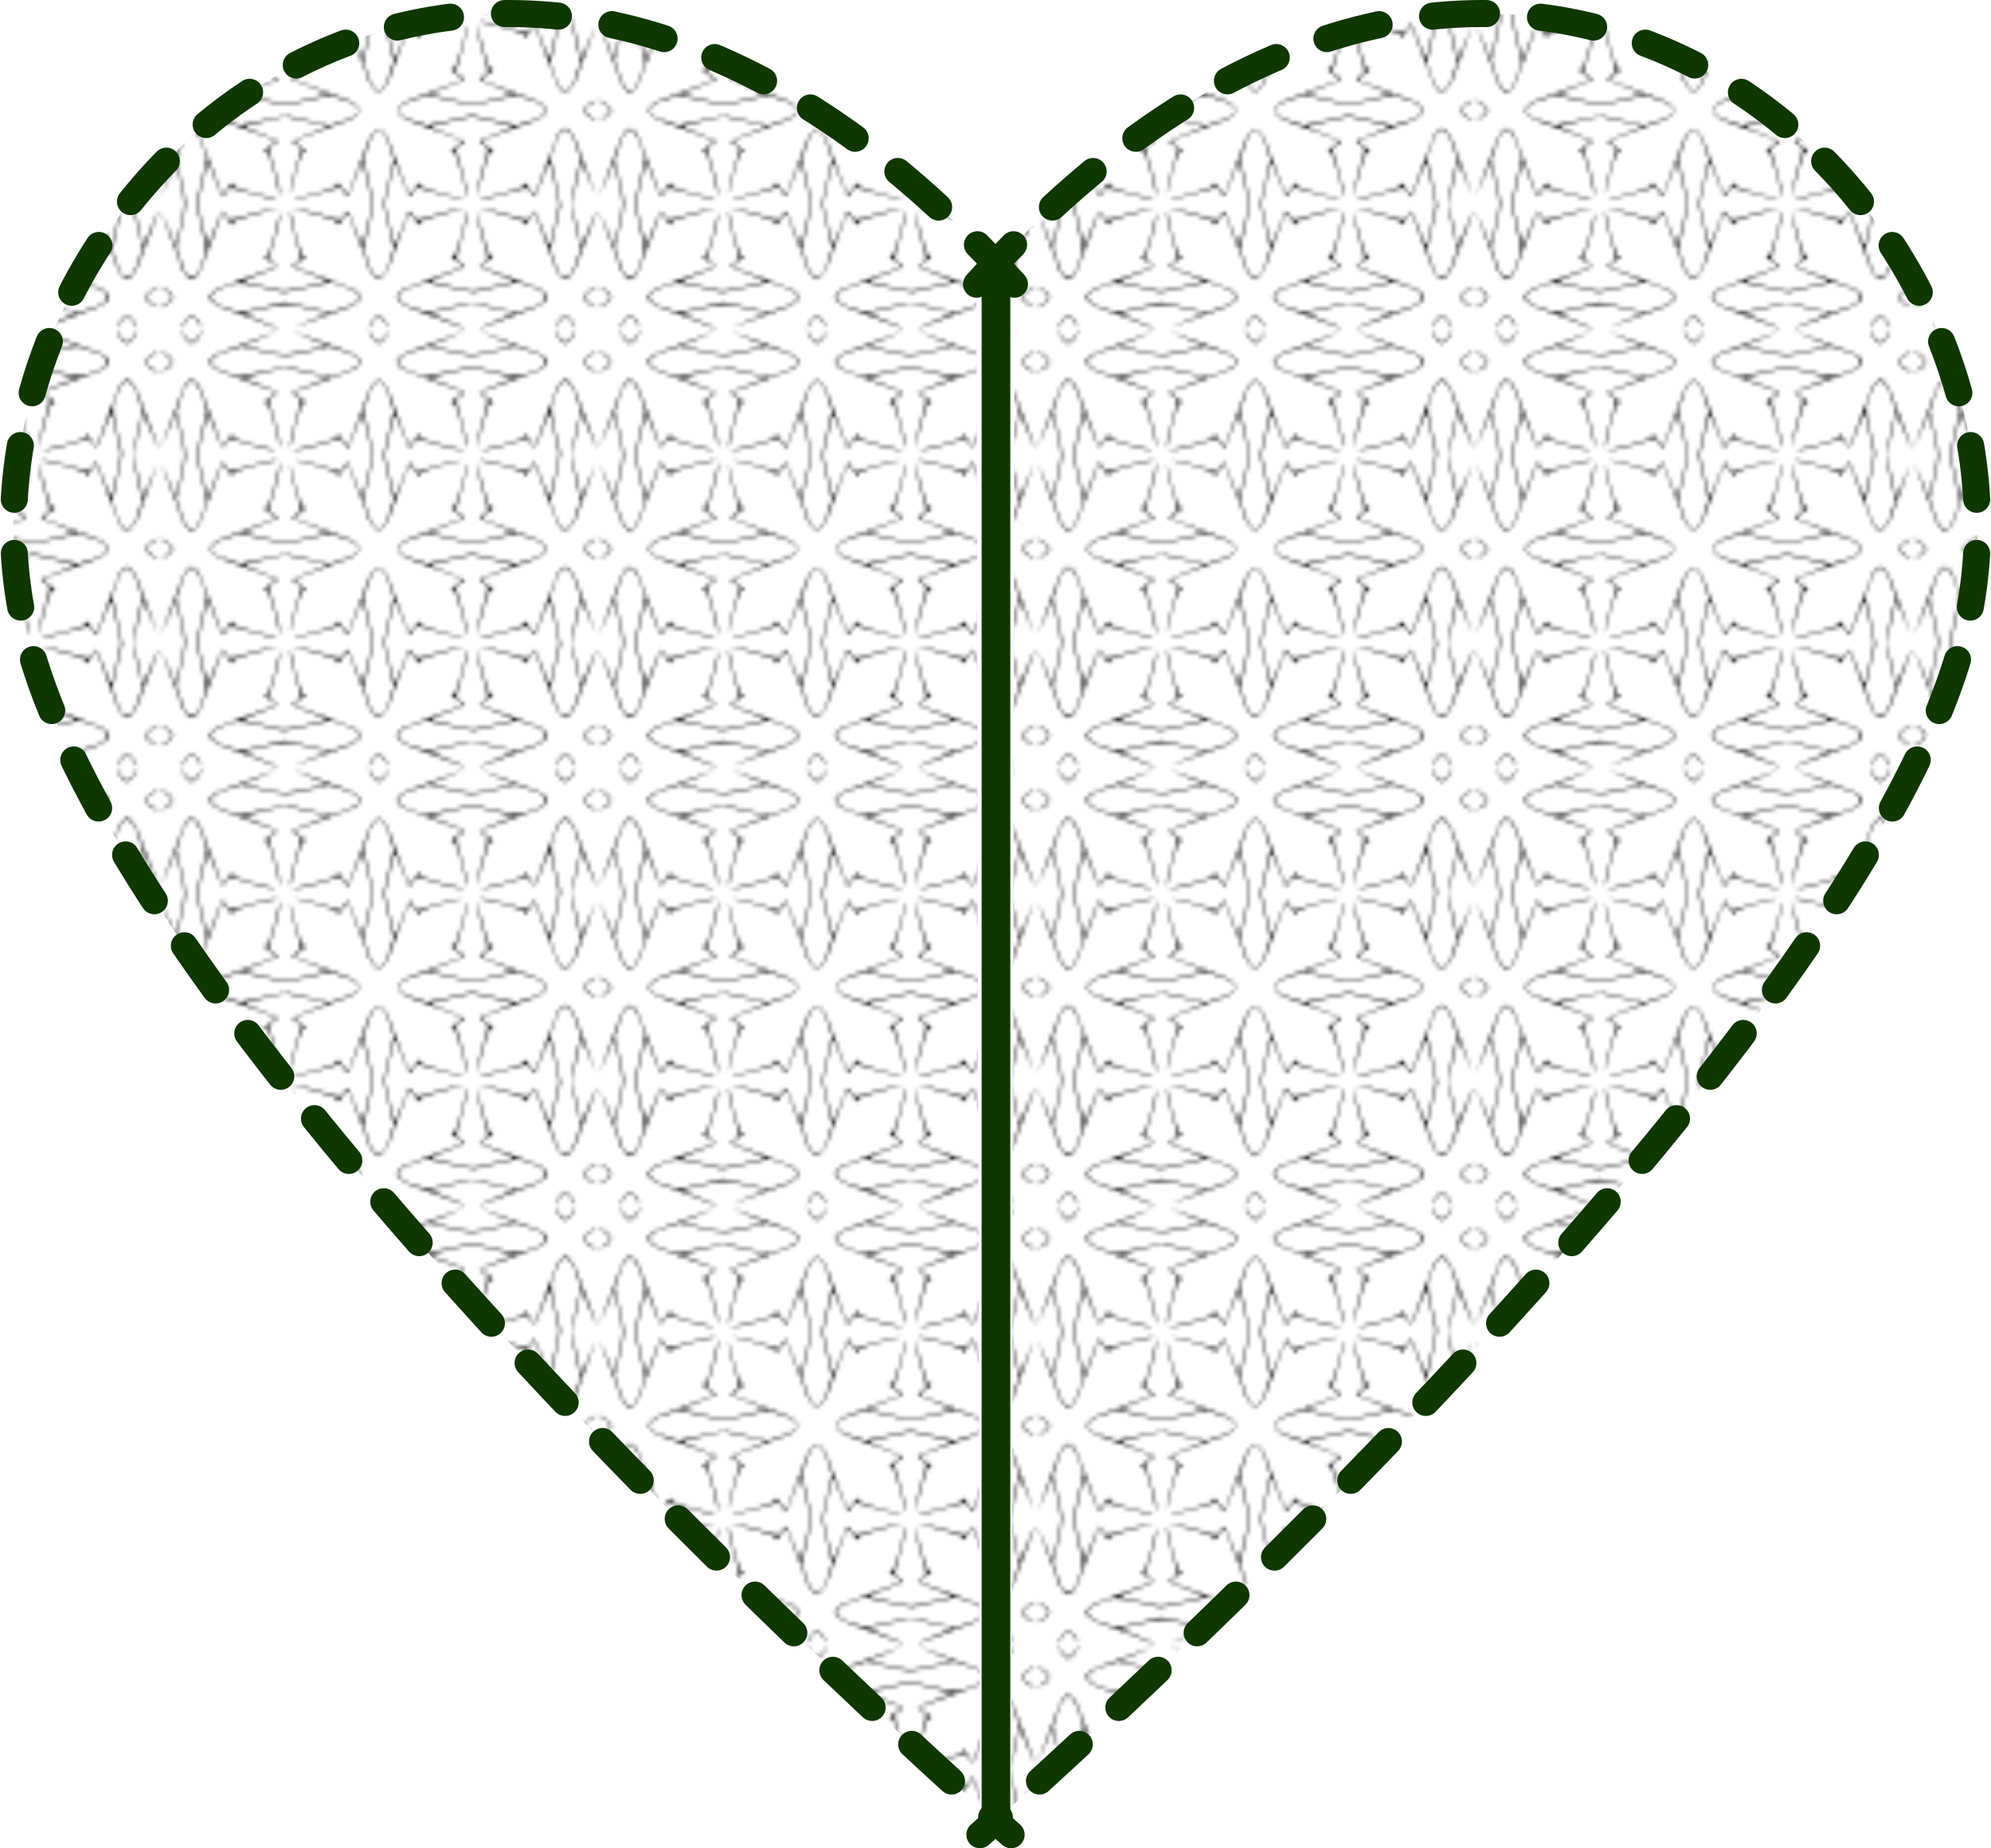 <?xml version="1.0" encoding="UTF-8" standalone="no"?>
<!-- Created with Inkscape (http://www.inkscape.org/) -->
<svg xmlns:dc="http://purl.org/dc/elements/1.1/" xmlns:cc="http://creativecommons.org/ns#" xmlns:rdf="http://www.w3.org/1999/02/22-rdf-syntax-ns#" xmlns:svg="http://www.w3.org/2000/svg" xmlns="http://www.w3.org/2000/svg" xmlns:sodipodi="http://sodipodi.sourceforge.net/DTD/sodipodi-0.dtd" xmlns:inkscape="http://www.inkscape.org/namespaces/inkscape" width="603.559" height="560.172" id="svg5980" version="1.1" inkscape:version="0.47pre4 " sodipodi:docname="New document 16">
  <defs id="defs5982">
    <inkscape:perspective sodipodi:type="inkscape:persp3d" inkscape:vp_x="0 : 526.18109 : 1" inkscape:vp_y="0 : 1000 : 0" inkscape:vp_z="744.09448 : 526.18109 : 1" inkscape:persp3d-origin="372.04724 : 350.78739 : 1" id="perspective5988"/>
    <inkscape:perspective id="perspective5998" inkscape:persp3d-origin="0.5 : 0.33333333 : 1" inkscape:vp_z="1 : 0.5 : 1" inkscape:vp_y="0 : 1000 : 0" inkscape:vp_x="0 : 0.5 : 1" sodipodi:type="inkscape:persp3d"/>
    <pattern patternUnits="userSpaceOnUse" width="110.528" height="110.506" patternTransform="matrix(1.197, 0, 0, 1.197, -828.622, 854.888)" id="pattern5922">
      <path id="path5920" d="m 5.356,110.406 c -0.027,-0.496 0.914,-2.067 1.622,-2.708 0.966,-0.874 2.125,-0.317 3.031,1.459 0.378,0.742 0.613,1.349 0.521,1.349 -0.092,0 -0.464,-0.582 -0.827,-1.294 -1.107,-2.169 -2.457,-2.088 -3.676,0.22 -0.361,0.683 -0.662,1.122 -0.67,0.975 z m 23.635,-0.066 c -0.235,-0.235 -12.332,-4.881 -13.103,-5.033 -0.872,-0.172 -3.194,-1.739 -3.41,-2.302 -0.281,-0.732 0.785,-2.041 2.136,-2.623 0.685,-0.295 3.874,-1.504 7.087,-2.686 3.213,-1.183 6.283,-2.321 6.822,-2.531 l 0.979,-0.381 -1.612,-1.146 c -2.003,-1.424 -2.018,-1.439 -1.329,-1.378 0.376,0.033 0.729,-0.397 1.054,-1.285 0.922,-2.52 1.812,-5.678 2.259,-8.013 0.258,-1.348 0.46,-1.905 0.477,-1.315 0.035,1.18 -0.991,5.27 -2.165,8.629 -0.445,1.275 -0.809,2.404 -0.807,2.51 0.001,0.106 0.527,0.55 1.169,0.986 0.641,0.437 1.166,0.908 1.166,1.046 0,0.138 -1.953,0.98 -4.34,1.87 -2.387,0.89 -4.34,1.715 -4.34,1.832 0,0.117 1.558,0.542 3.463,0.943 1.905,0.402 4.254,0.939 5.22,1.194 1.676,0.442 2.002,0.408 7.053,-0.74 2.913,-0.662 5.296,-1.309 5.296,-1.437 0,-0.128 -1.953,-0.952 -4.34,-1.83 -2.387,-0.878 -4.34,-1.72 -4.34,-1.872 0,-0.151 0.263,-0.428 0.584,-0.615 1.921,-1.118 1.9,-0.95 0.624,-5.078 -1.169,-3.783 -2.055,-7.893 -1.764,-8.184 0.085,-0.085 0.332,0.899 0.549,2.186 0.217,1.287 0.881,3.888 1.475,5.781 0.852,2.712 1.204,3.43 1.665,3.391 0.709,-0.061 0.699,-0.051 -1.31,1.378 -1.581,1.124 -1.596,1.151 -0.799,1.451 0.447,0.168 3.742,1.393 7.323,2.723 3.581,1.33 6.919,2.628 7.418,2.885 1.033,0.531 1.732,1.628 1.471,2.307 -0.216,0.564 -2.538,2.131 -3.411,2.303 -0.351,0.069 -3.56,1.262 -7.131,2.651 -3.571,1.389 -6.548,2.471 -6.616,2.403 -0.067,-0.067 1.949,-0.924 4.481,-1.903 l 4.603,-1.781 -4.498,-1.092 c -2.474,-0.6 -5.174,-1.122 -6,-1.159 -1.634,-0.073 -11.195,2.058 -10.774,2.402 0.142,0.116 2.098,0.929 4.348,1.808 2.249,0.879 4.09,1.659 4.09,1.733 0,0.191 -0.523,0.17 -0.722,-0.03 z m -2.476,-5.32 4.981,-1.174 2.531,0.515 c 1.392,0.283 3.988,0.881 5.769,1.328 l 3.239,0.813 1.769,-0.701 c 0.973,-0.386 2.041,-0.755 2.372,-0.821 0.909,-0.18 2.811,-1.433 3.026,-1.994 0.471,-1.228 -0.654,-2.044 -4.807,-3.483 l -2.18,-0.755 -5.94,1.376 c -3.267,0.757 -6.042,1.315 -6.167,1.24 -0.125,-0.075 -2.673,-0.689 -5.663,-1.364 -6.015,-1.358 -5.911,-1.364 -10.462,0.551 -1.94,0.817 -2.592,1.978 -1.642,2.928 0.656,0.656 2.684,1.825 2.684,1.547 0,-0.084 0.864,0.212 1.92,0.658 2.148,0.907 1.767,0.936 8.57,-0.667 z m 26.24,5.285 c -0.008,-0.525 1.392,-2.509 2.066,-2.928 0.447,-0.278 0.758,-0.178 1.451,0.469 0.485,0.453 1.095,1.274 1.355,1.825 0.268,0.566 0.29,0.723 0.052,0.363 -0.232,-0.351 -0.827,-1.103 -1.321,-1.669 -1.078,-1.236 -1.694,-1.019 -2.851,1.005 -0.41,0.717 -0.748,1.138 -0.751,0.935 z m 17.305,-2.419 c -3.608,-1.405 -6.763,-2.602 -7.011,-2.659 -0.756,-0.174 -2.977,-1.734 -3.164,-2.223 -0.261,-0.679 0.438,-1.776 1.471,-2.307 0.5,-0.257 3.838,-1.555 7.418,-2.885 3.581,-1.33 6.876,-2.555 7.323,-2.723 0.797,-0.299 0.782,-0.326 -0.799,-1.451 -2.009,-1.429 -2.019,-1.439 -1.31,-1.378 0.46,0.04 0.813,-0.679 1.665,-3.391 0.594,-1.892 1.258,-4.494 1.475,-5.781 0.217,-1.287 0.464,-2.271 0.549,-2.186 0.291,0.291 -0.595,4.401 -1.764,8.184 -1.276,4.127 -1.296,3.96 0.624,5.078 0.321,0.187 0.584,0.464 0.584,0.615 0,0.151 -1.953,0.993 -4.34,1.872 -2.387,0.878 -4.34,1.698 -4.34,1.821 0,0.123 2.394,0.767 5.32,1.431 5.051,1.145 5.408,1.183 7.053,0.749 0.953,-0.251 3.292,-0.786 5.196,-1.187 1.905,-0.402 3.463,-0.826 3.463,-0.943 0,-0.117 -1.953,-0.941 -4.34,-1.832 -2.387,-0.89 -4.34,-1.746 -4.34,-1.902 0,-0.156 0.263,-0.436 0.584,-0.623 1.924,-1.119 1.907,-0.884 0.411,-5.741 -0.755,-2.452 -1.433,-5.21 -1.507,-6.128 l -0.134,-1.669 0.309,1.673 c 0.17,0.92 0.885,3.549 1.59,5.842 1.033,3.362 1.396,4.16 1.873,4.119 0.717,-0.061 0.709,-0.052 -1.303,1.378 l -1.612,1.146 0.979,0.381 c 0.539,0.209 3.608,1.348 6.822,2.531 3.213,1.183 6.403,2.391 7.087,2.686 1.351,0.582 2.417,1.891 2.136,2.623 -0.216,0.563 -2.538,2.13 -3.41,2.302 -0.491,0.097 -11.209,4.169 -13.408,5.094 -0.23,0.097 -0.417,0.098 -0.417,0.004 0,-0.094 1.84,-0.89 4.09,-1.769 3.872,-1.513 5.156,-2.137 4.394,-2.137 -0.181,0 -2.574,-0.524 -5.317,-1.164 l -4.987,-1.164 -5.35,1.194 c -2.943,0.657 -5.39,1.232 -5.438,1.28 -0.048,0.047 1.942,0.871 4.424,1.831 2.481,0.96 4.512,1.809 4.512,1.887 0,0.256 -0.433,0.104 -7.061,-2.478 z m 3.86,-2.913 c 5.533,-1.248 4.545,-1.292 12.243,0.553 l 4.201,1.007 1.808,-0.716 c 0.994,-0.394 2.08,-0.77 2.411,-0.836 1.257,-0.249 2.902,-1.535 2.897,-2.264 -0.01,-1.366 -0.831,-1.921 -4.74,-3.206 l -2.242,-0.736 -5.437,1.228 c -2.99,0.675 -5.532,1.285 -5.649,1.354 -0.116,0.07 -2.887,-0.49 -6.157,-1.244 l -5.946,-1.37 -2.189,0.759 c -4.288,1.486 -5.401,2.336 -4.722,3.605 0.286,0.534 3.034,2.287 3.034,1.935 0,-0.091 0.864,0.197 1.92,0.64 1.185,0.497 2.239,0.73 2.754,0.61 0.459,-0.107 3.075,-0.7 5.814,-1.318 z m 26.577,4.184 c 0.906,-1.776 2.065,-2.334 3.031,-1.459 0.708,0.641 1.649,2.212 1.622,2.708 -0.008,0.147 -0.31,-0.292 -0.67,-0.975 -1.219,-2.308 -2.569,-2.389 -3.676,-0.22 -0.363,0.712 -0.735,1.294 -0.827,1.294 -0.092,0 0.143,-0.607 0.521,-1.349 z M 1.075,104.479 c 2.308,-1.219 2.389,-2.569 0.22,-3.676 C 0.582,100.44 0,100.068 0,99.976 c 0,-0.092 0.607,0.143 1.349,0.521 1.776,0.906 2.334,2.065 1.459,3.031 -0.641,0.708 -2.212,1.649 -2.708,1.622 -0.147,-0.008 0.292,-0.31 0.975,-0.67 z m 107.929,0.07 c -1.613,-0.986 -1.995,-1.609 -1.565,-2.553 0.315,-0.69 3.067,-2.504 3.067,-2.02 0,0.092 -0.582,0.464 -1.294,0.827 -2.169,1.107 -2.088,2.457 0.22,3.676 0.683,0.361 1.091,0.662 0.908,0.669 -0.184,0.007 -0.785,-0.262 -1.335,-0.599 z M 6.345,96.768 C 5.793,96.006 5.331,95.292 5.317,95.182 5.162,93.932 4.635,92.421 2.513,87.148 1.148,83.758 0.082,80.933 0.144,80.872 c 0.061,-0.061 0.918,1.865 1.904,4.282 l 1.792,4.394 1.102,-4.461 C 5.548,82.634 6.047,79.875 6.052,78.957 6.056,78.039 5.56,75.279 4.949,72.824 l -1.111,-4.464 -1.797,4.391 c -0.988,2.415 -1.846,4.341 -1.907,4.281 -0.061,-0.06 1.003,-2.882 2.363,-6.27 1.36,-3.388 2.551,-6.594 2.645,-7.125 0.2,-1.124 1.692,-3.496 2.359,-3.752 0.679,-0.261 1.776,0.438 2.307,1.471 0.257,0.5 1.555,3.838 2.885,7.418 1.33,3.581 2.555,6.876 2.723,7.323 0.299,0.797 0.326,0.782 1.451,-0.799 1.429,-2.009 1.439,-2.019 1.378,-1.31 -0.04,0.46 0.679,0.813 3.391,1.665 1.892,0.594 4.494,1.258 5.781,1.475 1.287,0.217 2.271,0.464 2.186,0.549 -0.291,0.291 -4.401,-0.595 -8.184,-1.764 -4.127,-1.276 -3.96,-1.296 -5.078,0.624 -0.187,0.321 -0.464,0.584 -0.615,0.584 -0.151,0 -0.993,-1.953 -1.872,-4.34 -0.878,-2.387 -1.698,-4.34 -1.822,-4.34 -0.124,0 -0.76,2.364 -1.413,5.253 l -1.188,5.253 1.205,5.264 c 0.663,2.895 1.285,5.264 1.383,5.264 0.098,0 0.906,-1.953 1.797,-4.34 0.89,-2.387 1.746,-4.34 1.902,-4.34 0.156,0 0.436,0.263 0.623,0.584 1.119,1.924 0.884,1.907 5.741,0.411 2.452,-0.755 5.21,-1.433 6.128,-1.507 l 1.669,-0.134 -1.673,0.309 c -0.92,0.17 -3.549,0.885 -5.842,1.59 -3.362,1.033 -4.16,1.396 -4.119,1.873 0.061,0.717 0.052,0.709 -1.378,-1.303 l -1.146,-1.612 -0.381,0.979 c -0.209,0.539 -1.348,3.608 -2.531,6.822 -2.815,7.649 -3.082,8.24 -3.998,8.84 -1.126,0.738 -1.355,0.656 -2.466,-0.877 z m 2.788,0.217 c 0.501,-0.501 1.463,-2.832 2.204,-5.342 0.352,-1.191 0.252,-1.947 -0.928,-7.011 l -1.323,-5.676 1.338,-5.823 1.338,-5.823 -0.759,-2.189 C 9.562,60.958 8.748,59.833 7.519,60.305 6.884,60.548 5.681,62.491 5.481,63.596 5.396,64.065 5.031,65.198 4.671,66.112 l -0.655,1.662 1.186,4.757 c 0.652,2.616 1.197,5.433 1.209,6.259 0.013,0.826 -0.515,3.702 -1.173,6.39 l -1.196,4.887 0.638,1.68 c 0.351,0.924 0.71,2.073 0.797,2.553 0.087,0.48 0.48,1.393 0.873,2.029 0.782,1.266 1.907,1.531 2.783,0.656 z M 53.768,96.789 c -0.56,-0.774 -1.03,-1.497 -1.045,-1.607 -0.092,-0.72 -0.476,-1.791 -2.407,-6.71 -1.189,-3.03 -2.265,-5.847 -2.391,-6.26 -0.329,-1.079 -0.673,-0.943 -1.889,0.751 -0.593,0.826 -1.112,1.502 -1.152,1.502 -0.04,0 -0.052,-0.256 -0.027,-0.569 0.036,-0.448 -0.842,-0.842 -4.123,-1.85 -2.293,-0.705 -4.922,-1.42 -5.842,-1.59 l -1.673,-0.309 1.669,0.134 c 0.918,0.074 3.691,0.756 6.162,1.517 4.948,1.524 4.399,1.569 5.876,-0.485 0.256,-0.356 0.553,-0.56 0.66,-0.453 0.107,0.107 0.87,1.976 1.695,4.153 0.826,2.177 1.616,4.075 1.757,4.217 0.292,0.294 2.495,-8.745 2.505,-10.277 0.008,-1.213 -2.164,-10.513 -2.455,-10.513 -0.113,0 -0.938,1.953 -1.833,4.34 -0.895,2.387 -1.752,4.34 -1.905,4.34 -0.153,0 -0.283,-0.113 -0.29,-0.25 -0.007,-0.138 -0.358,-0.673 -0.781,-1.19 l -0.769,-0.939 -4.311,1.313 c -2.371,0.722 -5.137,1.398 -6.147,1.502 -1.188,0.122 -1.541,0.09 -1.002,-0.09 0.459,-0.153 1.285,-0.301 1.836,-0.329 0.551,-0.028 2.804,-0.613 5.008,-1.3 3.141,-0.979 3.996,-1.372 3.96,-1.819 -0.025,-0.313 -0.013,-0.57 0.027,-0.57 0.04,0 0.559,0.676 1.152,1.502 1.046,1.456 1.705,1.894 1.705,1.131 0,-0.204 1.064,-3.021 2.365,-6.26 1.301,-3.239 2.426,-6.189 2.5,-6.557 0.226,-1.119 1.972,-3.339 2.625,-3.339 0.754,0 2.578,2.183 2.706,3.237 0.051,0.423 1.158,3.419 2.46,6.658 1.302,3.239 2.367,6.056 2.367,6.26 0,0.762 0.659,0.325 1.705,-1.131 0.593,-0.826 1.112,-1.502 1.152,-1.502 0.04,0 0.052,0.256 0.027,0.57 -0.036,0.447 0.819,0.84 3.96,1.819 2.203,0.687 4.457,1.272 5.008,1.3 0.551,0.028 1.377,0.176 1.836,0.329 0.54,0.18 0.186,0.212 -1.002,0.09 -1.01,-0.104 -3.776,-0.78 -6.147,-1.502 l -4.311,-1.313 -0.769,0.939 c -0.423,0.517 -0.774,1.052 -0.781,1.19 -0.007,0.138 -0.137,0.25 -0.29,0.25 -0.153,0 -1.01,-1.953 -1.905,-4.34 -0.895,-2.387 -1.719,-4.34 -1.831,-4.34 -0.112,0 -0.738,2.364 -1.392,5.253 l -1.188,5.253 1.203,5.254 c 0.662,2.89 1.311,5.146 1.442,5.013 0.132,-0.132 0.915,-2.022 1.74,-4.2 0.826,-2.177 1.589,-4.046 1.695,-4.153 0.107,-0.107 0.404,0.097 0.66,0.453 1.478,2.054 0.929,2.008 5.876,0.485 2.471,-0.761 5.244,-1.444 6.162,-1.517 l 1.669,-0.134 -1.673,0.309 c -0.92,0.17 -3.549,0.885 -5.842,1.59 -3.281,1.008 -4.159,1.403 -4.123,1.85 0.025,0.313 0.013,0.569 -0.027,0.569 -0.04,0 -0.559,-0.676 -1.152,-1.502 -1.216,-1.694 -1.56,-1.83 -1.889,-0.751 -0.126,0.413 -1.201,3.23 -2.39,6.26 -1.188,3.03 -2.202,5.855 -2.253,6.278 -0.113,0.936 -1.886,3.197 -2.62,3.342 -0.313,0.062 -0.949,-0.473 -1.55,-1.302 z m 3.301,-0.773 c 0.389,-0.629 0.668,-1.27 0.62,-1.423 -0.048,-0.153 0.255,-1.188 0.674,-2.3 l 0.762,-2.021 -1.316,-5.669 -1.316,-5.669 1.308,-5.664 1.308,-5.664 -0.743,-1.99 c -0.409,-1.095 -0.762,-2.248 -0.785,-2.564 -0.059,-0.805 -1.762,-2.957 -2.34,-2.957 -0.527,0 -2.102,2.19 -2.302,3.201 -0.07,0.351 -0.449,1.452 -0.843,2.448 l -0.717,1.81 1.234,5.034 c 0.679,2.769 1.231,5.635 1.227,6.37 -0.004,0.734 -0.56,3.609 -1.235,6.388 l -1.228,5.052 0.83,2.042 c 0.456,1.123 0.761,2.042 0.678,2.042 -0.28,0 0.895,2.031 1.56,2.696 0.823,0.823 1.616,0.472 2.625,-1.161 z m 44.371,1.379 c -0.465,-0.431 -1.091,-1.45 -1.391,-2.266 -1.447,-3.927 -4.549,-12.275 -4.885,-13.146 l -0.378,-0.979 -1.146,1.612 c -1.43,2.012 -1.439,2.02 -1.378,1.303 0.04,-0.477 -0.758,-0.84 -4.119,-1.873 -2.293,-0.705 -4.922,-1.42 -5.842,-1.59 l -1.673,-0.309 1.669,0.134 c 0.918,0.074 3.676,0.752 6.128,1.507 4.858,1.496 4.622,1.513 5.741,-0.411 0.187,-0.321 0.467,-0.584 0.623,-0.584 0.156,0 1.011,1.953 1.902,4.34 0.89,2.387 1.715,4.34 1.832,4.34 0.117,0 0.542,-1.558 0.943,-3.463 0.402,-1.905 0.936,-4.243 1.187,-5.196 0.434,-1.645 0.396,-2.002 -0.749,-7.053 -0.663,-2.926 -1.307,-5.32 -1.431,-5.32 -0.123,0 -0.943,1.953 -1.821,4.34 -0.878,2.387 -1.72,4.34 -1.872,4.34 -0.151,0 -0.428,-0.263 -0.615,-0.584 -1.118,-1.921 -0.95,-1.9 -5.078,-0.624 -3.783,1.169 -7.893,2.055 -8.184,1.764 -0.085,-0.085 0.899,-0.332 2.186,-0.549 1.287,-0.217 3.888,-0.881 5.781,-1.475 2.712,-0.852 3.43,-1.204 3.391,-1.665 -0.061,-0.709 -0.051,-0.699 1.378,1.31 1.124,1.581 1.151,1.596 1.451,0.799 0.168,-0.447 1.393,-3.742 2.723,-7.323 1.33,-3.581 2.628,-6.919 2.885,-7.418 0.531,-1.033 1.628,-1.732 2.307,-1.471 0.564,0.216 2.131,2.538 2.303,3.411 0.069,0.351 1.262,3.56 2.651,7.131 1.389,3.571 2.471,6.548 2.403,6.616 -0.067,0.067 -0.912,-1.918 -1.876,-4.411 -0.965,-2.493 -1.793,-4.494 -1.84,-4.446 -0.047,0.048 -0.623,2.495 -1.28,5.438 l -1.194,5.35 1.164,4.987 c 0.64,2.743 1.164,5.135 1.164,5.317 0,0.762 0.624,-0.522 2.137,-4.394 0.879,-2.249 1.675,-4.09 1.769,-4.09 0.094,0 0.093,0.188 -0.004,0.417 -0.958,2.277 -4.999,12.925 -5.099,13.438 -0.188,0.96 -1.913,3.318 -2.511,3.433 -0.279,0.054 -0.887,-0.255 -1.352,-0.685 z m 2.712,-1.059 c 0.391,-0.632 0.764,-1.421 0.83,-1.753 0.066,-0.332 0.441,-1.415 0.835,-2.408 l 0.715,-1.804 -1.229,-5.04 c -0.676,-2.772 -1.217,-5.716 -1.203,-6.542 0.014,-0.826 0.555,-3.727 1.201,-6.445 l 1.175,-4.943 -0.687,-1.734 c -0.378,-0.954 -0.741,-2.006 -0.807,-2.337 -0.18,-0.909 -1.433,-2.811 -1.994,-3.026 -1.229,-0.472 -2.043,0.653 -3.486,4.816 l -0.759,2.189 1.37,5.946 c 0.754,3.27 1.313,6.041 1.244,6.157 -0.07,0.116 -0.679,2.658 -1.354,5.649 l -1.228,5.437 0.736,2.242 c 0.848,2.581 1.58,4.139 2.111,4.49 0.866,0.573 1.834,0.23 2.529,-0.894 z M 30.097,76.313 c -0.063,-1.227 -1.576,-6.998 -2.39,-9.115 -0.395,-1.028 -0.801,-1.579 -1.14,-1.55 -0.29,0.025 -0.527,0.013 -0.527,-0.027 0,-0.04 0.676,-0.559 1.502,-1.152 1.694,-1.216 1.83,-1.56 0.751,-1.889 -0.413,-0.126 -3.23,-1.201 -6.26,-2.39 -3.03,-1.188 -5.855,-2.202 -6.278,-2.253 -1.054,-0.127 -3.237,-1.952 -3.237,-2.706 0,-0.654 2.22,-2.399 3.339,-2.625 0.367,-0.074 3.147,-1.106 6.176,-2.293 3.03,-1.187 5.847,-2.262 6.26,-2.388 1.079,-0.329 0.943,-0.673 -0.751,-1.889 -0.826,-0.593 -1.502,-1.112 -1.502,-1.152 0,-0.04 0.237,-0.052 0.527,-0.027 0.339,0.03 0.745,-0.521 1.14,-1.55 0.682,-1.774 2.226,-7.532 2.437,-9.087 l 0.136,-1.002 0.049,1.002 c 0.054,1.109 -1.252,6.259 -2.361,9.308 -0.792,2.178 -0.904,1.867 1.223,3.398 0.356,0.256 0.56,0.553 0.453,0.66 -0.107,0.107 -1.976,0.87 -4.153,1.695 -2.177,0.826 -4.075,1.616 -4.217,1.757 -0.331,0.329 8.881,2.514 10.481,2.487 1.671,-0.029 10.718,-2.175 10.4,-2.467 -0.142,-0.13 -2.136,-0.945 -4.431,-1.81 -2.295,-0.865 -4.239,-1.637 -4.32,-1.715 -0.081,-0.078 0.145,-0.351 0.501,-0.608 2.053,-1.477 2.002,-0.945 0.545,-5.71 -0.728,-2.379 -1.411,-5.152 -1.518,-6.162 -0.157,-1.486 -0.073,-1.295 0.439,1.002 1.112,4.982 2.485,8.853 3.122,8.801 0.31,-0.025 0.563,-0.013 0.563,0.027 0,0.04 -0.676,0.559 -1.502,1.152 -1.456,1.046 -1.894,1.705 -1.131,1.705 0.204,0 3.021,1.064 6.26,2.365 3.239,1.301 6.189,2.426 6.557,2.5 1.119,0.226 3.339,1.972 3.339,2.626 0,0.754 -2.183,2.578 -3.237,2.706 -0.423,0.051 -3.419,1.158 -6.658,2.46 -3.239,1.302 -6.056,2.367 -6.26,2.367 -0.762,0 -0.325,0.659 1.131,1.705 0.826,0.593 1.502,1.112 1.502,1.152 0,0.04 -0.254,0.052 -0.563,0.027 -0.636,-0.052 -2.009,3.819 -3.122,8.801 -0.513,2.296 -0.597,2.487 -0.439,1.002 0.107,-1.01 0.788,-3.776 1.513,-6.147 l 1.319,-4.311 -0.939,-0.769 c -0.517,-0.423 -1.052,-0.774 -1.19,-0.781 -0.138,-0.007 -0.25,-0.137 -0.25,-0.29 0,-0.153 1.953,-1.01 4.34,-1.905 2.387,-0.895 4.34,-1.746 4.34,-1.892 0,-0.146 -0.121,-0.265 -0.269,-0.265 -0.148,0 -2.506,-0.508 -5.239,-1.13 l -4.97,-1.13 -5.268,1.206 c -2.897,0.663 -5.159,1.314 -5.027,1.445 0.132,0.132 2.022,0.915 4.2,1.74 2.177,0.826 4.046,1.589 4.153,1.695 0.107,0.107 -0.097,0.404 -0.453,0.66 -2.103,1.514 -2.006,1.152 -1.055,3.906 1.283,3.715 2.297,7.937 2.145,8.926 -0.131,0.851 -0.136,0.849 -0.185,-0.099 z M 26.017,57.782 c 5.355,-1.243 5.737,-1.288 7.425,-0.874 0.979,0.24 3.523,0.837 5.654,1.325 l 3.874,0.888 1.801,-0.716 c 0.991,-0.394 2.135,-0.754 2.543,-0.802 0.96,-0.112 3.098,-1.742 3.098,-2.363 0,-0.527 -2.19,-2.102 -3.201,-2.302 -0.351,-0.069 -1.424,-0.438 -2.384,-0.818 l -1.746,-0.692 -4.931,1.195 c -2.712,0.657 -5.607,1.2 -6.433,1.206 -0.826,0.006 -3.776,-0.543 -6.555,-1.221 l -5.052,-1.232 -2.042,0.83 c -1.123,0.456 -2.042,0.761 -2.042,0.678 0,-0.28 -2.031,0.895 -2.696,1.56 -0.507,0.507 -0.58,0.802 -0.32,1.288 0.375,0.701 2.62,2.199 2.89,1.929 0.095,-0.095 1.026,0.182 2.069,0.616 1.043,0.433 2.011,0.794 2.15,0.802 0.139,0.008 2.794,-0.576 5.899,-1.297 z M 77.287,75.535 c -0.115,-0.872 -0.768,-3.464 -1.452,-5.759 -0.985,-3.304 -1.363,-4.164 -1.815,-4.127 -0.314,0.025 -0.571,0.013 -0.571,-0.027 0,-0.04 0.676,-0.559 1.502,-1.152 1.456,-1.046 1.894,-1.705 1.131,-1.705 -0.204,0 -3.021,-1.065 -6.26,-2.367 -3.239,-1.302 -6.235,-2.409 -6.658,-2.46 -1.054,-0.127 -3.237,-1.952 -3.237,-2.706 0,-0.654 2.219,-2.399 3.339,-2.626 0.367,-0.074 3.318,-1.199 6.557,-2.5 3.239,-1.301 6.056,-2.365 6.26,-2.365 0.762,0 0.325,-0.659 -1.131,-1.705 -0.826,-0.593 -1.502,-1.112 -1.502,-1.152 0,-0.04 0.256,-0.052 0.57,-0.027 0.447,0.036 0.84,-0.819 1.819,-3.96 0.687,-2.203 1.272,-4.457 1.3,-5.008 0.028,-0.551 0.176,-1.377 0.329,-1.836 0.18,-0.54 0.212,-0.186 0.09,1.002 -0.104,1.01 -0.78,3.776 -1.502,6.147 l -1.313,4.311 0.939,0.769 c 0.517,0.423 1.052,0.774 1.19,0.781 0.138,0.007 0.25,0.137 0.25,0.29 0,0.153 -1.953,1.01 -4.34,1.905 -2.387,0.895 -4.34,1.72 -4.34,1.833 0,0.291 9.3,2.463 10.513,2.455 1.532,-0.01 10.571,-2.213 10.277,-2.505 -0.142,-0.141 -2.039,-0.932 -4.217,-1.757 -2.177,-0.826 -4.046,-1.589 -4.153,-1.695 -0.107,-0.107 0.097,-0.404 0.453,-0.66 2.054,-1.478 2.008,-0.929 0.485,-5.876 -0.761,-2.471 -1.444,-5.244 -1.517,-6.162 l -0.134,-1.669 0.309,1.673 c 0.17,0.92 0.885,3.549 1.59,5.842 1.008,3.281 1.403,4.159 1.85,4.123 0.313,-0.025 0.569,-0.013 0.569,0.027 0,0.04 -0.676,0.559 -1.502,1.152 -1.694,1.216 -1.83,1.56 -0.751,1.889 0.413,0.126 3.23,1.201 6.26,2.388 3.03,1.187 5.809,2.219 6.176,2.293 1.119,0.226 3.339,1.972 3.339,2.625 0,0.754 -2.183,2.578 -3.237,2.706 -0.423,0.051 -3.248,1.065 -6.278,2.253 -3.03,1.188 -5.847,2.264 -6.26,2.39 -1.079,0.329 -0.943,0.673 0.751,1.889 0.826,0.593 1.502,1.112 1.502,1.152 0,0.04 -0.256,0.052 -0.569,0.027 -0.448,-0.036 -0.842,0.842 -1.85,4.123 -0.705,2.293 -1.42,4.922 -1.59,5.842 l -0.309,1.673 0.134,-1.669 c 0.074,-0.918 0.756,-3.691 1.517,-6.162 1.524,-4.948 1.569,-4.399 -0.485,-5.876 -0.356,-0.256 -0.56,-0.553 -0.453,-0.66 0.107,-0.107 1.976,-0.87 4.153,-1.695 2.177,-0.826 4.067,-1.609 4.2,-1.74 0.132,-0.132 -2.124,-0.78 -5.013,-1.442 l -5.254,-1.203 -5.253,1.188 c -2.889,0.653 -5.253,1.28 -5.253,1.392 0,0.112 1.953,0.936 4.34,1.831 2.387,0.895 4.34,1.752 4.34,1.905 0,0.153 -0.113,0.283 -0.25,0.29 -0.138,0.007 -0.673,0.358 -1.19,0.781 l -0.939,0.769 1.313,4.311 c 1.198,3.934 1.993,7.816 1.6,7.816 -0.087,0 -0.252,-0.714 -0.366,-1.586 z m -3.989,-17.743 5.636,-1.3 5.669,1.316 5.669,1.316 2.021,-0.762 c 1.111,-0.419 2.146,-0.722 2.3,-0.674 0.447,0.14 2.535,-1.267 2.905,-1.957 0.26,-0.486 0.187,-0.781 -0.32,-1.288 -0.665,-0.665 -2.696,-1.84 -2.696,-1.56 0,0.084 -0.919,-0.221 -2.042,-0.678 l -2.042,-0.83 -5.052,1.228 c -2.779,0.676 -5.653,1.232 -6.388,1.235 -0.734,0.004 -3.601,-0.548 -6.37,-1.227 l -5.034,-1.234 -1.81,0.717 c -0.995,0.394 -2.097,0.774 -2.448,0.843 -1.011,0.2 -3.201,1.775 -3.201,2.302 0,0.62 2.138,2.251 3.098,2.363 0.408,0.048 1.493,0.394 2.411,0.769 0.918,0.376 1.757,0.691 1.865,0.701 0.108,0.01 2.732,-0.567 5.831,-1.282 z M 0.472,57.678 C 0.824,57.446 1.575,56.852 2.141,56.357 3.377,55.279 3.16,54.664 1.136,53.506 0.42,53.096 -0.001,52.758 0.201,52.755 c 0.525,-0.008 2.509,1.392 2.928,2.066 0.278,0.447 0.178,0.758 -0.469,1.451 -0.453,0.485 -1.274,1.095 -1.825,1.355 -0.566,0.268 -0.723,0.29 -0.363,0.052 z M 109.338,57.47 c -1.641,-1.014 -2.366,-1.997 -1.958,-2.653 0.417,-0.671 2.402,-2.069 2.925,-2.062 0.202,0.003 -0.219,0.341 -0.935,0.751 -2.023,1.158 -2.24,1.773 -1.005,2.851 0.567,0.494 1.318,1.078 1.669,1.297 0.351,0.219 0.564,0.406 0.472,0.416 -0.092,0.01 -0.618,-0.26 -1.169,-0.6 z M 6.345,49.361 C 5.793,48.599 5.331,47.885 5.317,47.775 5.168,46.573 4.636,45.056 2.508,39.763 1.141,36.365 0.073,33.535 0.134,33.474 c 0.06,-0.061 0.919,1.866 1.907,4.281 l 1.797,4.391 1.111,-4.464 C 5.56,35.227 6.056,32.467 6.052,31.549 6.048,30.631 5.548,27.873 4.942,25.419 l -1.102,-4.461 -1.792,4.394 c -0.985,2.417 -1.842,4.344 -1.904,4.282 -0.062,-0.062 1.002,-2.886 2.363,-6.276 1.361,-3.39 2.55,-6.598 2.641,-7.129 0.193,-1.119 1.683,-3.494 2.352,-3.751 0.732,-0.281 2.041,0.785 2.623,2.136 0.295,0.685 1.504,3.874 2.686,7.087 1.183,3.213 2.321,6.283 2.531,6.822 l 0.381,0.979 1.146,-1.612 c 1.424,-2.003 1.439,-2.018 1.378,-1.329 -0.033,0.376 0.397,0.729 1.285,1.054 2.52,0.922 5.678,1.812 8.013,2.259 1.348,0.258 1.905,0.46 1.315,0.477 -1.18,0.035 -5.27,-0.991 -8.629,-2.165 -1.275,-0.445 -2.404,-0.809 -2.51,-0.807 -0.106,0.001 -0.55,0.527 -0.986,1.168 -0.437,0.641 -0.908,1.166 -1.046,1.166 -0.138,0 -0.98,-1.953 -1.87,-4.34 -0.89,-2.387 -1.699,-4.34 -1.797,-4.34 -0.098,0 -0.72,2.369 -1.383,5.264 l -1.205,5.264 1.188,5.253 c 0.653,2.889 1.289,5.253 1.413,5.253 0.124,0 0.944,-1.953 1.822,-4.34 0.878,-2.387 1.72,-4.34 1.872,-4.34 0.151,0 0.428,0.263 0.615,0.584 1.118,1.921 0.95,1.9 5.078,0.624 3.783,-1.169 7.893,-2.055 8.184,-1.764 0.085,0.085 -0.899,0.332 -2.186,0.549 -1.287,0.217 -3.888,0.881 -5.781,1.475 -2.712,0.852 -3.43,1.204 -3.391,1.665 0.061,0.709 0.051,0.699 -1.378,-1.31 -1.124,-1.581 -1.151,-1.596 -1.451,-0.799 -0.168,0.447 -1.393,3.742 -2.723,7.323 -2.766,7.447 -3.112,8.198 -3.995,8.67 -1.021,0.546 -1.289,0.428 -2.353,-1.042 z m 2.522,0.718 c 0.242,0 1.367,-2.47 2.137,-4.693 l 0.759,-2.189 -1.338,-5.823 -1.338,-5.823 1.326,-5.676 1.326,-5.676 -0.563,-1.836 C 9.697,13.539 8.398,11.967 7.024,13.341 c -0.678,0.678 -1.821,2.684 -1.529,2.684 0.093,0 -0.193,1.001 -0.637,2.224 l -0.807,2.224 1.192,4.871 c 0.656,2.679 1.182,5.547 1.169,6.373 -0.013,0.826 -0.555,3.636 -1.205,6.243 l -1.182,4.741 0.823,2.187 c 0.453,1.203 0.745,2.187 0.65,2.187 -0.3,0 0.853,2.01 1.557,2.714 0.372,0.372 0.902,0.589 1.178,0.483 0.276,-0.106 0.562,-0.193 0.635,-0.193 z m 44.901,-0.697 c -0.56,-0.774 -1.03,-1.497 -1.045,-1.607 -0.093,-0.733 -0.501,-1.837 -2.614,-7.091 -1.303,-3.239 -2.369,-6.056 -2.369,-6.26 0,-0.762 -0.659,-0.325 -1.705,1.131 -0.593,0.826 -1.112,1.502 -1.152,1.502 -0.04,0 -0.052,-0.254 -0.027,-0.563 0.052,-0.636 -3.819,-2.009 -8.801,-3.122 -2.296,-0.513 -2.487,-0.597 -1.002,-0.439 1.01,0.107 3.776,0.788 6.147,1.513 l 4.311,1.319 0.769,-0.939 c 0.423,-0.517 0.774,-1.052 0.781,-1.19 0.007,-0.138 0.137,-0.25 0.29,-0.25 0.153,0 1.01,1.953 1.905,4.34 0.895,2.387 1.72,4.34 1.833,4.34 0.291,0 2.463,-9.3 2.455,-10.513 -0.01,-1.532 -2.213,-10.571 -2.505,-10.277 -0.141,0.142 -0.932,2.039 -1.757,4.217 -0.826,2.177 -1.589,4.046 -1.695,4.153 -0.107,0.107 -0.404,-0.097 -0.66,-0.453 -1.531,-2.127 -1.22,-2.015 -3.398,-1.223 -3.05,1.109 -8.199,2.415 -9.308,2.361 l -1.002,-0.049 1.002,-0.136 c 1.556,-0.211 7.313,-1.755 9.087,-2.437 1.028,-0.395 1.579,-0.801 1.55,-1.14 -0.025,-0.29 -0.013,-0.527 0.027,-0.527 0.04,0 0.559,0.676 1.152,1.502 1.216,1.694 1.56,1.83 1.889,0.751 0.126,-0.413 1.201,-3.23 2.388,-6.26 1.187,-3.03 2.219,-5.809 2.293,-6.176 0.226,-1.119 1.972,-3.339 2.625,-3.339 0.754,0 2.578,2.183 2.706,3.237 0.051,0.423 1.065,3.248 2.253,6.278 1.188,3.03 2.264,5.847 2.39,6.26 0.329,1.079 0.673,0.943 1.889,-0.751 0.593,-0.826 1.112,-1.502 1.152,-1.502 0.04,0 0.052,0.237 0.027,0.527 -0.03,0.339 0.521,0.745 1.55,1.14 1.774,0.682 7.532,2.226 9.087,2.437 l 1.002,0.136 -1.002,0.049 c -1.109,0.054 -6.259,-1.252 -9.308,-2.361 -2.178,-0.792 -1.867,-0.904 -3.398,1.223 -0.256,0.356 -0.553,0.56 -0.66,0.453 -0.107,-0.107 -0.87,-1.976 -1.695,-4.153 -0.826,-2.177 -1.609,-4.067 -1.74,-4.2 -0.132,-0.132 -0.78,2.124 -1.442,5.013 l -1.203,5.254 1.188,5.253 c 0.653,2.889 1.28,5.253 1.392,5.253 0.112,0 0.936,-1.953 1.831,-4.34 0.895,-2.387 1.752,-4.34 1.905,-4.34 0.153,0 0.283,0.113 0.29,0.25 0.007,0.138 0.358,0.673 0.781,1.19 l 0.769,0.939 4.311,-1.319 c 2.371,-0.725 5.137,-1.406 6.147,-1.513 1.486,-0.157 1.295,-0.073 -1.002,0.439 -4.982,1.112 -8.853,2.485 -8.801,3.122 0.025,0.31 0.013,0.563 -0.027,0.563 -0.04,0 -0.559,-0.676 -1.152,-1.502 -1.046,-1.456 -1.705,-1.894 -1.705,-1.131 0,0.204 -1.065,3.021 -2.367,6.26 -1.302,3.239 -2.409,6.235 -2.46,6.658 -0.113,0.936 -1.886,3.197 -2.62,3.342 -0.313,0.062 -0.949,-0.473 -1.55,-1.302 z m 2.861,-0.161 c 0.5,-0.656 0.928,-1.45 0.951,-1.765 0.023,-0.315 0.377,-1.469 0.785,-2.564 l 0.743,-1.99 -1.308,-5.664 -1.308,-5.664 1.316,-5.669 1.316,-5.669 -0.762,-2.021 c -0.419,-1.111 -0.722,-2.146 -0.674,-2.3 0.14,-0.447 -1.268,-2.535 -1.957,-2.904 -0.486,-0.26 -0.781,-0.187 -1.288,0.32 -0.665,0.665 -1.84,2.696 -1.56,2.696 0.084,0 -0.221,0.919 -0.678,2.042 l -0.83,2.042 1.228,5.052 c 0.676,2.779 1.232,5.653 1.235,6.388 0.004,0.734 -0.548,3.601 -1.227,6.37 l -1.234,5.034 0.717,1.81 c 0.394,0.995 0.774,2.097 0.843,2.448 0.2,1.011 1.775,3.201 2.302,3.201 0.263,0 0.888,-0.536 1.388,-1.192 z m 45.113,1.17 c -0.826,-0.487 -1.208,-1.329 -3.93,-8.658 -1.33,-3.581 -2.555,-6.876 -2.723,-7.323 -0.299,-0.797 -0.326,-0.782 -1.451,0.799 -1.429,2.009 -1.439,2.019 -1.378,1.31 0.04,-0.46 -0.679,-0.813 -3.391,-1.665 -1.892,-0.594 -4.494,-1.258 -5.781,-1.475 -1.287,-0.217 -2.271,-0.464 -2.186,-0.549 0.291,-0.291 4.401,0.595 8.184,1.764 4.127,1.276 3.96,1.296 5.078,-0.624 0.187,-0.321 0.464,-0.584 0.615,-0.584 0.151,0 0.993,1.953 1.872,4.34 0.878,2.387 1.698,4.34 1.821,4.34 0.123,0 0.767,-2.394 1.431,-5.32 1.145,-5.051 1.183,-5.408 0.749,-7.053 -0.251,-0.953 -0.786,-3.292 -1.187,-5.196 -0.402,-1.905 -0.826,-3.463 -0.943,-3.463 -0.117,0 -0.941,1.953 -1.832,4.34 -0.89,2.387 -1.732,4.34 -1.87,4.34 -0.138,0 -0.609,-0.525 -1.046,-1.166 -0.437,-0.641 -0.881,-1.167 -0.986,-1.168 -0.106,-0.001 -1.235,0.362 -2.51,0.807 -3.359,1.173 -7.449,2.2 -8.629,2.165 -0.59,-0.017 -0.034,-0.219 1.315,-0.477 2.335,-0.447 5.492,-1.337 8.013,-2.259 0.888,-0.325 1.319,-0.678 1.285,-1.054 -0.061,-0.689 -0.046,-0.674 1.378,1.329 l 1.146,1.612 0.381,-0.979 c 0.209,-0.539 1.348,-3.608 2.531,-6.822 1.183,-3.213 2.391,-6.403 2.686,-7.087 0.582,-1.351 1.891,-2.417 2.623,-2.136 0.563,0.216 2.13,2.538 2.302,3.41 0.097,0.491 4.169,11.209 5.094,13.408 0.097,0.23 0.098,0.417 0.004,0.417 -0.094,0 -0.891,-1.84 -1.769,-4.09 -1.513,-3.872 -2.137,-5.156 -2.137,-4.394 0,0.181 -0.524,2.574 -1.164,5.317 l -1.164,4.987 1.194,5.35 c 0.657,2.943 1.232,5.39 1.28,5.438 0.047,0.048 0.875,-1.952 1.84,-4.446 0.965,-2.493 1.81,-4.478 1.878,-4.409 0.068,0.068 -1.055,3.151 -2.497,6.851 -1.442,3.7 -2.561,6.787 -2.488,6.86 0.254,0.254 -2.052,3.396 -2.551,3.477 -0.275,0.045 -0.764,-0.074 -1.085,-0.264 z m 1.735,-0.628 c 0.659,-0.659 1.831,-2.689 1.552,-2.689 -0.084,0 0.209,-0.888 0.65,-1.973 l 0.802,-1.973 -1.178,-4.954 c -0.648,-2.725 -1.19,-5.63 -1.204,-6.457 -0.014,-0.826 0.529,-3.776 1.206,-6.555 l 1.232,-5.052 -0.83,-2.042 c -0.456,-1.123 -0.761,-2.042 -0.678,-2.042 0.278,0 -0.891,-2.028 -1.547,-2.684 -0.95,-0.95 -2.112,-0.298 -2.928,1.642 -1.915,4.55 -1.91,4.447 -0.551,10.462 0.675,2.99 1.285,5.532 1.354,5.648 0.07,0.116 -0.49,2.887 -1.244,6.157 l -1.37,5.946 0.759,2.189 c 1.302,3.757 1.997,4.887 3.075,5.001 0.138,0.015 0.543,-0.266 0.9,-0.624 z M 30.097,28.858 c -0.062,-1.268 -1.169,-5.538 -2.193,-8.464 -0.563,-1.608 -0.923,-2.185 -1.339,-2.149 -0.693,0.061 -0.679,0.047 1.325,-1.378 l 1.612,-1.146 -0.979,-0.381 C 27.984,15.131 24.914,13.992 21.701,12.81 18.487,11.627 15.298,10.418 14.614,10.123 13.263,9.541 12.197,8.232 12.478,7.5 c 0.257,-0.67 2.633,-2.16 3.751,-2.352 0.53,-0.091 3.738,-1.28 7.129,-2.641 3.39,-1.361 6.215,-2.425 6.276,-2.363 0.062,0.062 -1.865,0.918 -4.282,1.904 l -4.394,1.792 4.461,1.102 c 2.454,0.606 5.212,1.11 6.13,1.12 1.454,0.016 10.74,-1.956 10.456,-2.22 -0.058,-0.054 -2.025,-0.887 -4.371,-1.851 -2.345,-0.964 -4.216,-1.801 -4.157,-1.86 0.059,-0.059 2.879,1.006 6.268,2.366 3.388,1.36 6.594,2.551 7.125,2.645 1.124,0.2 3.496,1.692 3.752,2.359 0.261,0.679 -0.438,1.776 -1.471,2.307 -0.5,0.257 -3.838,1.555 -7.418,2.885 -3.581,1.33 -6.876,2.555 -7.323,2.723 -0.797,0.299 -0.782,0.326 0.799,1.451 2.009,1.429 2.019,1.439 1.31,1.378 -0.46,-0.04 -0.813,0.679 -1.665,3.391 -0.594,1.892 -1.258,4.494 -1.475,5.781 -0.217,1.287 -0.464,2.271 -0.549,2.186 -0.291,-0.291 0.595,-4.401 1.764,-8.184 1.276,-4.127 1.296,-3.96 -0.624,-5.078 -0.321,-0.187 -0.584,-0.464 -0.584,-0.615 0,-0.151 1.953,-0.993 4.34,-1.872 2.387,-0.878 4.34,-1.726 4.34,-1.883 0,-0.158 -0.121,-0.287 -0.269,-0.287 -0.148,0 -2.506,-0.508 -5.239,-1.13 l -4.97,-1.13 -5.277,1.208 c -2.902,0.664 -5.277,1.288 -5.277,1.386 0,0.098 1.953,0.906 4.34,1.797 2.387,0.89 4.34,1.732 4.34,1.87 0,0.138 -0.525,0.609 -1.166,1.046 -0.641,0.437 -1.167,0.881 -1.169,0.986 -0.001,0.106 0.366,1.248 0.817,2.538 1.27,3.634 2.244,7.691 2.091,8.704 -0.137,0.906 -0.14,0.905 -0.189,-0.104 z M 26.017,10.374 c 5.361,-1.245 5.735,-1.289 7.425,-0.872 0.979,0.242 3.589,0.85 5.8,1.351 l 4.021,0.912 2.415,-0.871 C 49.8,9.408 50.676,8.754 50.202,7.519 49.958,6.884 48.016,5.681 46.911,5.481 46.441,5.396 45.341,5.044 44.466,4.699 L 42.876,4.072 38.214,5.216 C 35.65,5.845 32.801,6.378 31.883,6.399 30.965,6.421 28.022,5.901 25.343,5.245 l -4.871,-1.194 -2.224,0.807 c -1.223,0.444 -2.224,0.731 -2.224,0.637 0,-0.292 -2.006,0.851 -2.684,1.529 -0.88,0.88 -0.322,2.075 1.303,2.794 1.612,0.712 4.78,1.813 5.306,1.843 0.231,0.013 2.961,-0.565 6.066,-1.286 z m 51.111,17.042 c -0.217,-1.287 -0.881,-3.888 -1.475,-5.781 -0.852,-2.712 -1.204,-3.43 -1.665,-3.391 -0.709,0.061 -0.699,0.051 1.31,-1.378 1.581,-1.124 1.596,-1.151 0.799,-1.451 C 75.65,15.249 72.355,14.023 68.774,12.693 65.194,11.364 61.855,10.065 61.356,9.808 60.323,9.277 59.624,8.181 59.885,7.501 c 0.256,-0.667 2.628,-2.159 3.752,-2.359 0.53,-0.095 3.737,-1.285 7.125,-2.645 3.388,-1.36 6.21,-2.424 6.27,-2.363 0.061,0.06 -1.866,0.919 -4.281,1.907 l -4.391,1.797 4.464,1.111 c 2.455,0.611 5.215,1.107 6.133,1.103 0.918,-0.004 3.677,-0.504 6.13,-1.11 L 89.548,3.839 85.154,2.048 c -2.417,-0.985 -4.344,-1.842 -4.282,-1.904 0.062,-0.062 2.886,1.002 6.276,2.363 3.39,1.361 6.598,2.55 7.129,2.641 1.119,0.193 3.494,1.683 3.751,2.352 0.281,0.732 -0.785,2.041 -2.136,2.623 -0.685,0.295 -3.874,1.504 -7.087,2.686 -3.213,1.183 -6.283,2.321 -6.822,2.531 l -0.979,0.381 1.612,1.146 c 2.012,1.43 2.02,1.439 1.303,1.378 -0.477,-0.04 -0.84,0.758 -1.873,4.119 -0.705,2.293 -1.42,4.922 -1.59,5.842 l -0.309,1.673 0.134,-1.669 c 0.074,-0.918 0.752,-3.676 1.507,-6.128 1.496,-4.858 1.513,-4.622 -0.411,-5.741 -0.321,-0.187 -0.584,-0.467 -0.584,-0.623 0,-0.156 1.953,-1.011 4.34,-1.902 2.387,-0.89 4.34,-1.699 4.34,-1.797 0,-0.098 -2.369,-0.72 -5.264,-1.383 l -5.264,-1.205 -5.253,1.188 c -2.889,0.653 -5.253,1.289 -5.253,1.413 0,0.124 1.953,0.944 4.34,1.822 2.387,0.878 4.34,1.72 4.34,1.872 0,0.151 -0.263,0.428 -0.584,0.615 -1.921,1.118 -1.9,0.95 -0.624,5.078 1.169,3.783 2.055,7.893 1.764,8.184 -0.085,0.085 -0.332,-0.899 -0.549,-2.186 z m -3.829,-17.032 5.636,-1.3 5.687,1.324 c 6.204,1.445 5.911,1.448 10.111,-0.12 C 96.807,9.513 97.486,8.912 97.486,7.849 97.486,6.988 95.829,5.755 94.3,5.477 93.82,5.39 92.672,5.032 91.747,4.681 L 90.067,4.042 85.18,5.238 C 82.492,5.896 79.616,6.424 78.79,6.411 77.964,6.399 75.147,5.855 72.531,5.202 L 67.773,4.016 66.112,4.671 c -0.914,0.36 -2.046,0.725 -2.516,0.81 -1.123,0.204 -3.049,1.407 -3.3,2.062 -0.312,0.812 0.313,1.636 1.698,2.24 2.256,0.982 4.597,1.833 5.14,1.868 0.291,0.019 3.065,-0.551 6.165,-1.266 z M 0,10.53 C 0,10.438 0.582,10.066 1.294,9.703 3.463,8.596 3.383,7.245 1.075,6.027 0.392,5.666 -0.047,5.365 0.1,5.356 0.596,5.329 2.167,6.27 2.808,6.978 3.682,7.944 3.125,9.103 1.349,10.009 0.607,10.387 0,10.622 0,10.53 z M 109.073,9.986 c -1.704,-0.899 -2.234,-2.059 -1.375,-3.008 0.641,-0.708 2.212,-1.649 2.708,-1.622 0.147,0.008 -0.292,0.31 -0.975,0.67 -2.308,1.219 -2.389,2.569 -0.22,3.676 0.712,0.363 1.294,0.732 1.294,0.82 0,0.219 -10e-4,0.218 -1.433,-0.538 z M 6.777,2.587 C 6.038,1.776 5.333,0.544 5.356,0.105 5.364,-0.044 5.666,0.392 6.027,1.075 7.245,3.383 8.596,3.463 9.703,1.294 10.066,0.582 10.438,0 10.53,0 10.924,0 9.287,2.68 8.701,2.994 7.785,3.484 7.548,3.434 6.777,2.587 z m 47.408,0 C 53.456,1.787 52.746,0.555 52.755,0.105 c 0.003,-0.15 0.341,0.314 0.751,1.031 1.158,2.023 1.773,2.24 2.851,1.005 0.494,-0.567 1.09,-1.318 1.323,-1.669 0.361,-0.545 0.368,-0.516 0.043,0.196 -0.485,1.061 -1.976,2.671 -2.474,2.671 -0.209,0 -0.688,-0.338 -1.064,-0.751 z m 47.556,0.389 C 101.189,2.656 99.615,0 99.976,0 c 0.092,0 0.464,0.582 0.827,1.294 1.107,2.169 2.457,2.088 3.676,-0.22 0.361,-0.683 0.662,-1.119 0.67,-0.969 0.044,0.811 -1.814,3.241 -2.464,3.223 -0.198,-0.006 -0.623,-0.164 -0.946,-0.352 z" style="fill:#000000"/>
    </pattern>
    <clipPath clipPathUnits="userSpaceOnUse" id="clipPath5960">
      <g id="g5962" transform="translate(-210.112, -5.051)" style="stroke:#653700;stroke-opacity:1">
        <path id="path5964" style="fill:none;stroke:#653700;stroke-width:8.2;stroke-linecap:round;stroke-linejoin:miter;stroke-miterlimit:4;stroke-opacity:1;stroke-dasharray:16.4, 16.4;stroke-dashoffset:0" d="M 558.98,181.592 C 720.169,2.053 887.008,154.552 859.386,283.791 831.765,413.03 559.99,651.525 559.99,651.525 m 10.48,-469.933 C 409.282,2.053 242.443,154.552 270.065,283.791 c 27.621,129.239 299.396,367.735 299.396,367.735"/>
      </g>
    </clipPath>
  </defs>
  <sodipodi:namedview id="base" pagecolor="#ffffff" bordercolor="#666666" borderopacity="1.0" inkscape:pageopacity="0.0" inkscape:pageshadow="2" inkscape:zoom="0.35" inkscape:cx="322.16565" inkscape:cy="118.21241" inkscape:document-units="px" inkscape:current-layer="layer1" showgrid="false" inkscape:window-width="550" inkscape:window-height="483" inkscape:window-x="184" inkscape:window-y="184" inkscape:window-maximized="0"/>
  <g inkscape:label="Layer 1" inkscape:groupmode="layer" id="layer1" transform="translate(-52.834, -90.403)">
    <g transform="translate(2.45881e-07, 2.50123e-06)" id="g5973">
      <g style="fill:none;stroke:#0f3700;stroke-opacity:1" transform="translate(-210.112, -5.051)" id="g3658">
        <g id="g5967">
          <rect style="fill:url(#pattern5922);fill-opacity:1;stroke:none" width="688.767" height="628.09" x="4.038" y="35.081" id="rect5340" clip-path="url(#clipPath5960)" transform="translate(210.112, 5.051)"/>
          <path id="path2816-4-0" style="fill:none;stroke:#0f3700;stroke-width:8.2;stroke-linecap:round;stroke-linejoin:miter;stroke-miterlimit:4;stroke-opacity:1;stroke-dasharray:16.4, 16.4;stroke-dashoffset:0" d="M 558.98,181.592 C 720.169,2.053 887.008,154.552 859.386,283.791 831.765,413.03 559.99,651.525 559.99,651.525 m 10.48,-469.933 C 409.282,2.053 242.443,154.552 270.065,283.791 c 27.621,129.239 299.396,367.735 299.396,367.735"/>
        </g>
      </g>
      <rect y="176.933" x="353.035" height="462.546" width="3.446" id="rect5971" style="fill:none;stroke:#0f3700;stroke-width:5.241;stroke-linecap:round;stroke-linejoin:round;stroke-miterlimit:4;stroke-opacity:1;stroke-dasharray:none;stroke-dashoffset:0"/>
    </g>
  </g>
</svg>